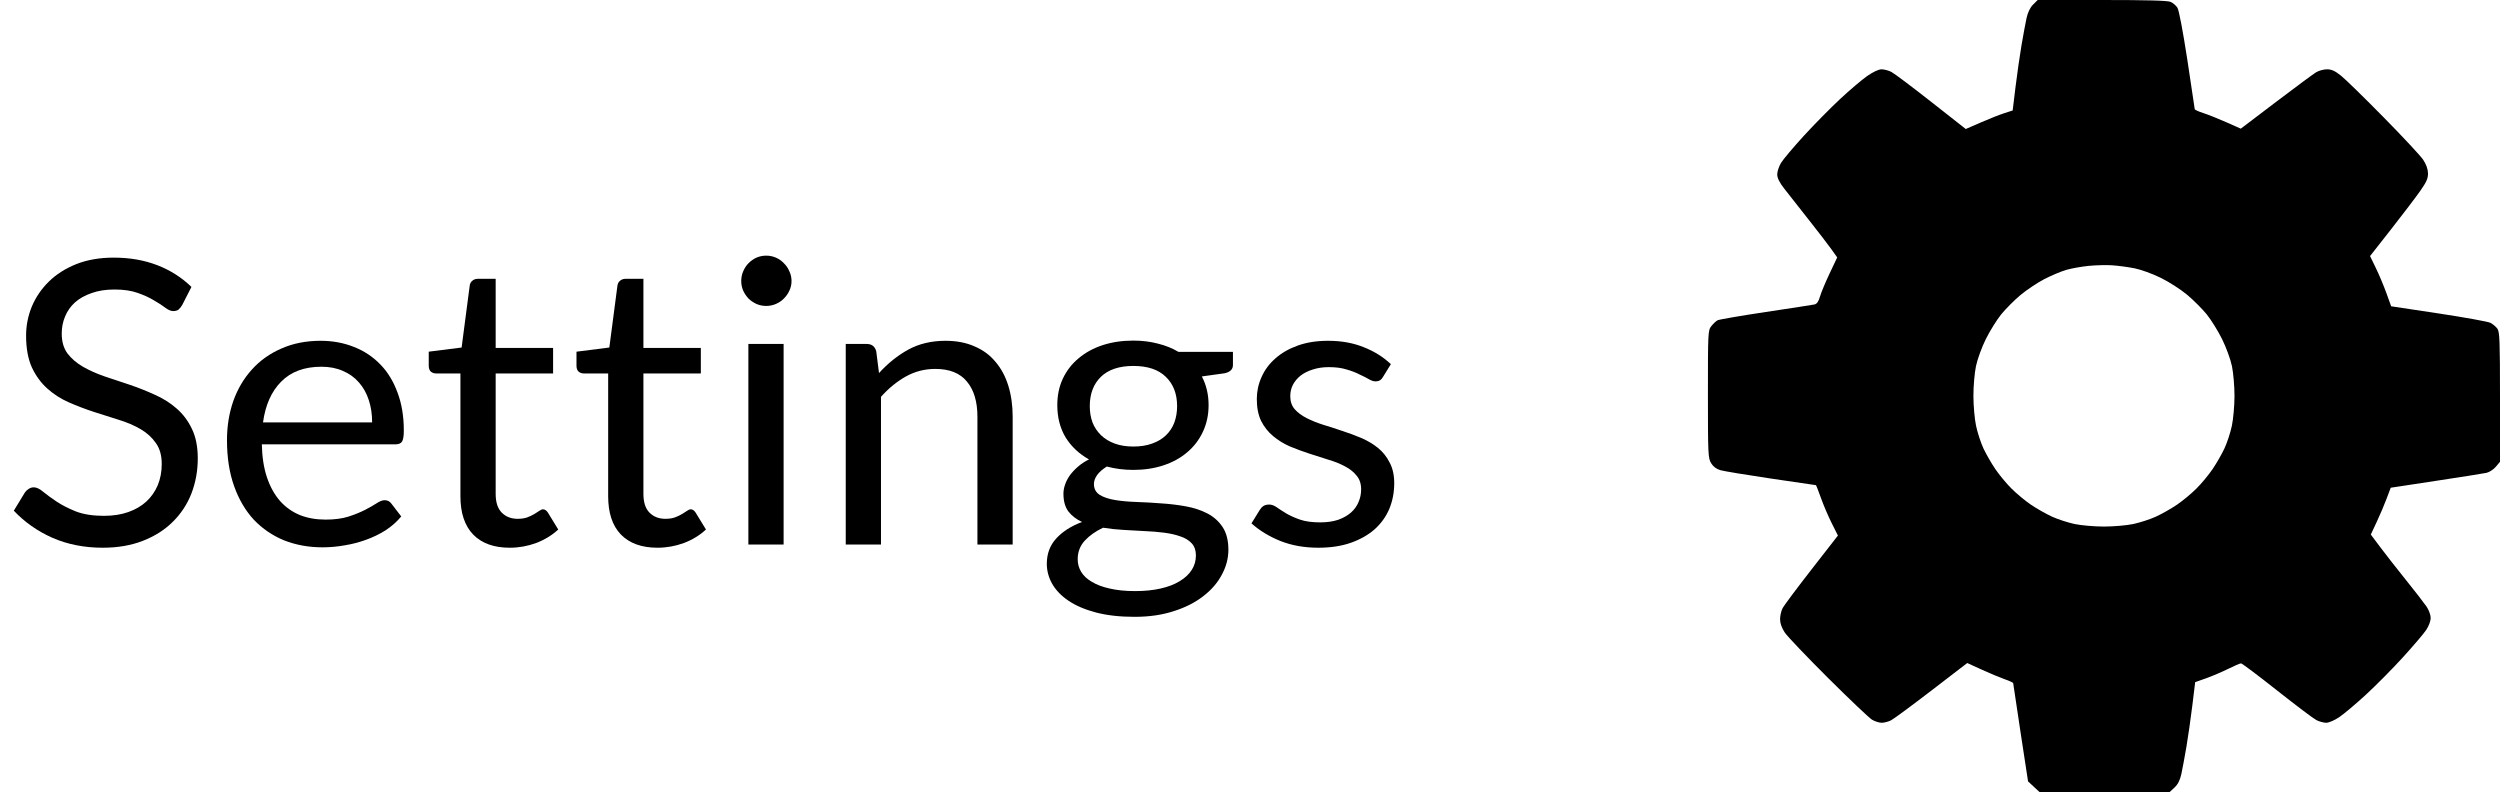 <svg width="101" height="32" viewBox="0 0 101 32" fill="none" xmlns="http://www.w3.org/2000/svg">
<path d="M7.358 12.328C7.31 12.408 7.259 12.469 7.206 12.512C7.152 12.549 7.083 12.568 6.998 12.568C6.907 12.568 6.8 12.523 6.678 12.432C6.56 12.341 6.408 12.243 6.222 12.136C6.04 12.024 5.819 11.923 5.558 11.832C5.302 11.741 4.99 11.696 4.622 11.696C4.275 11.696 3.968 11.744 3.702 11.84C3.435 11.931 3.211 12.056 3.03 12.216C2.854 12.376 2.72 12.565 2.63 12.784C2.539 12.997 2.494 13.229 2.494 13.48C2.494 13.8 2.571 14.067 2.726 14.28C2.886 14.488 3.094 14.667 3.35 14.816C3.611 14.965 3.904 15.096 4.23 15.208C4.56 15.315 4.896 15.427 5.238 15.544C5.584 15.661 5.92 15.795 6.246 15.944C6.576 16.088 6.87 16.272 7.126 16.496C7.387 16.72 7.595 16.995 7.75 17.32C7.91 17.645 7.99 18.045 7.99 18.52C7.99 19.021 7.904 19.493 7.734 19.936C7.563 20.373 7.312 20.755 6.982 21.08C6.656 21.405 6.254 21.661 5.774 21.848C5.299 22.035 4.758 22.128 4.15 22.128C3.408 22.128 2.731 21.995 2.118 21.728C1.51 21.456 0.99 21.091 0.558 20.632L1.006 19.896C1.048 19.837 1.099 19.789 1.158 19.752C1.222 19.709 1.291 19.688 1.366 19.688C1.478 19.688 1.606 19.749 1.75 19.872C1.894 19.989 2.072 20.12 2.286 20.264C2.504 20.408 2.766 20.541 3.07 20.664C3.379 20.781 3.755 20.84 4.198 20.84C4.566 20.84 4.894 20.789 5.182 20.688C5.47 20.587 5.712 20.445 5.91 20.264C6.112 20.077 6.267 19.856 6.374 19.6C6.48 19.344 6.534 19.059 6.534 18.744C6.534 18.397 6.454 18.115 6.294 17.896C6.139 17.672 5.934 17.485 5.678 17.336C5.422 17.187 5.128 17.061 4.798 16.96C4.472 16.853 4.136 16.747 3.79 16.64C3.448 16.528 3.112 16.4 2.782 16.256C2.456 16.112 2.166 15.925 1.91 15.696C1.654 15.467 1.446 15.181 1.286 14.84C1.131 14.493 1.054 14.067 1.054 13.56C1.054 13.155 1.131 12.763 1.286 12.384C1.446 12.005 1.675 11.669 1.974 11.376C2.272 11.083 2.64 10.848 3.078 10.672C3.52 10.496 4.027 10.408 4.598 10.408C5.238 10.408 5.822 10.509 6.35 10.712C6.878 10.915 7.339 11.208 7.734 11.592L7.358 12.328Z" fill="black"/>
<path d="M12.954 13.768C13.439 13.768 13.887 13.851 14.298 14.016C14.709 14.176 15.063 14.411 15.362 14.72C15.661 15.024 15.893 15.403 16.058 15.856C16.229 16.304 16.314 16.816 16.314 17.392C16.314 17.616 16.29 17.765 16.242 17.84C16.194 17.915 16.103 17.952 15.97 17.952H10.578C10.589 18.464 10.658 18.909 10.786 19.288C10.914 19.667 11.09 19.984 11.314 20.24C11.538 20.491 11.805 20.68 12.114 20.808C12.423 20.931 12.77 20.992 13.154 20.992C13.511 20.992 13.818 20.952 14.074 20.872C14.335 20.787 14.559 20.696 14.746 20.6C14.933 20.504 15.087 20.416 15.21 20.336C15.338 20.251 15.447 20.208 15.538 20.208C15.655 20.208 15.746 20.253 15.81 20.344L16.21 20.864C16.034 21.077 15.823 21.264 15.578 21.424C15.333 21.579 15.069 21.707 14.786 21.808C14.509 21.909 14.221 21.984 13.922 22.032C13.623 22.085 13.327 22.112 13.034 22.112C12.474 22.112 11.957 22.019 11.482 21.832C11.013 21.64 10.605 21.363 10.258 21C9.917 20.632 9.65 20.179 9.458 19.64C9.266 19.101 9.17 18.483 9.17 17.784C9.17 17.219 9.255 16.691 9.426 16.2C9.602 15.709 9.853 15.285 10.178 14.928C10.503 14.565 10.901 14.283 11.37 14.08C11.839 13.872 12.367 13.768 12.954 13.768ZM12.986 14.816C12.298 14.816 11.757 15.016 11.362 15.416C10.967 15.811 10.722 16.36 10.626 17.064H15.034C15.034 16.733 14.989 16.432 14.898 16.16C14.807 15.883 14.674 15.645 14.498 15.448C14.322 15.245 14.106 15.091 13.85 14.984C13.599 14.872 13.311 14.816 12.986 14.816Z" fill="black"/>
<path d="M20.593 22.128C19.953 22.128 19.459 21.949 19.113 21.592C18.771 21.235 18.601 20.72 18.601 20.048V15.088H17.625C17.539 15.088 17.467 15.064 17.409 15.016C17.35 14.963 17.321 14.883 17.321 14.776V14.208L18.649 14.04L18.977 11.536C18.987 11.456 19.022 11.392 19.081 11.344C19.139 11.291 19.214 11.264 19.305 11.264H20.025V14.056H22.345V15.088H20.025V19.952C20.025 20.293 20.107 20.547 20.273 20.712C20.438 20.877 20.651 20.96 20.913 20.96C21.062 20.96 21.19 20.941 21.297 20.904C21.409 20.861 21.505 20.816 21.585 20.768C21.665 20.72 21.731 20.677 21.785 20.64C21.843 20.597 21.894 20.576 21.937 20.576C22.011 20.576 22.078 20.621 22.137 20.712L22.553 21.392C22.307 21.621 22.011 21.803 21.665 21.936C21.318 22.064 20.961 22.128 20.593 22.128Z" fill="black"/>
<path d="M26.561 22.128C25.922 22.128 25.428 21.949 25.081 21.592C24.74 21.235 24.57 20.72 24.57 20.048V15.088H23.593C23.508 15.088 23.436 15.064 23.378 15.016C23.319 14.963 23.29 14.883 23.29 14.776V14.208L24.617 14.04L24.945 11.536C24.956 11.456 24.991 11.392 25.049 11.344C25.108 11.291 25.183 11.264 25.273 11.264H25.994V14.056H28.314V15.088H25.994V19.952C25.994 20.293 26.076 20.547 26.241 20.712C26.407 20.877 26.62 20.96 26.881 20.96C27.031 20.96 27.159 20.941 27.265 20.904C27.378 20.861 27.474 20.816 27.553 20.768C27.634 20.72 27.7 20.677 27.753 20.64C27.812 20.597 27.863 20.576 27.905 20.576C27.98 20.576 28.047 20.621 28.105 20.712L28.521 21.392C28.276 21.621 27.98 21.803 27.634 21.936C27.287 22.064 26.93 22.128 26.561 22.128Z" fill="black"/>
<path d="M31.658 13.896V22H30.234V13.896H31.658ZM31.978 11.352C31.978 11.491 31.949 11.621 31.89 11.744C31.837 11.861 31.762 11.968 31.666 12.064C31.576 12.155 31.469 12.227 31.346 12.28C31.224 12.333 31.093 12.36 30.954 12.36C30.816 12.36 30.685 12.333 30.562 12.28C30.445 12.227 30.338 12.155 30.242 12.064C30.152 11.968 30.08 11.861 30.026 11.744C29.973 11.621 29.946 11.491 29.946 11.352C29.946 11.213 29.973 11.083 30.026 10.96C30.08 10.832 30.152 10.723 30.242 10.632C30.338 10.536 30.445 10.461 30.562 10.408C30.685 10.355 30.816 10.328 30.954 10.328C31.093 10.328 31.224 10.355 31.346 10.408C31.469 10.461 31.576 10.536 31.666 10.632C31.762 10.723 31.837 10.832 31.89 10.96C31.949 11.083 31.978 11.213 31.978 11.352Z" fill="black"/>
<path d="M34.168 22V13.896H35.016C35.219 13.896 35.347 13.995 35.4 14.192L35.512 15.072C35.864 14.683 36.256 14.368 36.688 14.128C37.125 13.888 37.629 13.768 38.2 13.768C38.643 13.768 39.032 13.843 39.368 13.992C39.709 14.136 39.992 14.344 40.216 14.616C40.445 14.883 40.619 15.205 40.736 15.584C40.853 15.963 40.912 16.381 40.912 16.84V22H39.488V16.84C39.488 16.227 39.347 15.752 39.064 15.416C38.787 15.075 38.36 14.904 37.784 14.904C37.363 14.904 36.968 15.005 36.6 15.208C36.237 15.411 35.901 15.685 35.592 16.032V22H34.168Z" fill="black"/>
<path d="M45.787 13.76C46.139 13.76 46.467 13.8 46.771 13.88C47.08 13.955 47.36 14.067 47.611 14.216H49.811V14.744C49.811 14.92 49.699 15.032 49.475 15.08L48.555 15.208C48.736 15.555 48.827 15.941 48.827 16.368C48.827 16.763 48.749 17.123 48.595 17.448C48.445 17.768 48.235 18.043 47.963 18.272C47.696 18.501 47.376 18.677 47.003 18.8C46.635 18.923 46.229 18.984 45.787 18.984C45.408 18.984 45.051 18.939 44.715 18.848C44.544 18.955 44.413 19.069 44.323 19.192C44.237 19.315 44.195 19.435 44.195 19.552C44.195 19.744 44.272 19.891 44.427 19.992C44.581 20.088 44.787 20.157 45.043 20.2C45.299 20.243 45.589 20.269 45.915 20.28C46.24 20.291 46.571 20.309 46.907 20.336C47.248 20.357 47.581 20.397 47.907 20.456C48.232 20.515 48.523 20.611 48.779 20.744C49.035 20.877 49.24 21.061 49.395 21.296C49.549 21.531 49.627 21.835 49.627 22.208C49.627 22.555 49.539 22.891 49.363 23.216C49.192 23.541 48.944 23.829 48.619 24.08C48.293 24.336 47.896 24.539 47.427 24.688C46.957 24.843 46.427 24.92 45.835 24.92C45.243 24.92 44.723 24.861 44.275 24.744C43.832 24.627 43.464 24.469 43.171 24.272C42.877 24.075 42.656 23.845 42.507 23.584C42.363 23.328 42.291 23.059 42.291 22.776C42.291 22.376 42.416 22.037 42.667 21.76C42.923 21.477 43.272 21.253 43.715 21.088C43.485 20.981 43.301 20.84 43.163 20.664C43.029 20.483 42.963 20.243 42.963 19.944C42.963 19.827 42.984 19.707 43.027 19.584C43.069 19.456 43.133 19.331 43.219 19.208C43.309 19.085 43.419 18.968 43.547 18.856C43.675 18.744 43.824 18.645 43.995 18.56C43.595 18.336 43.28 18.04 43.051 17.672C42.827 17.299 42.715 16.864 42.715 16.368C42.715 15.973 42.789 15.616 42.939 15.296C43.093 14.971 43.307 14.696 43.579 14.472C43.851 14.243 44.173 14.067 44.547 13.944C44.925 13.821 45.339 13.76 45.787 13.76ZM48.315 22.44C48.315 22.237 48.259 22.075 48.147 21.952C48.035 21.829 47.883 21.736 47.691 21.672C47.499 21.603 47.277 21.552 47.027 21.52C46.776 21.488 46.512 21.467 46.235 21.456C45.957 21.44 45.675 21.424 45.387 21.408C45.099 21.392 44.824 21.363 44.563 21.32C44.259 21.464 44.011 21.64 43.819 21.848C43.632 22.056 43.539 22.304 43.539 22.592C43.539 22.773 43.584 22.941 43.675 23.096C43.771 23.256 43.915 23.392 44.107 23.504C44.299 23.621 44.539 23.712 44.827 23.776C45.12 23.845 45.464 23.88 45.859 23.88C46.243 23.88 46.587 23.845 46.891 23.776C47.195 23.707 47.451 23.608 47.659 23.48C47.872 23.352 48.035 23.2 48.147 23.024C48.259 22.848 48.315 22.653 48.315 22.44ZM45.787 18.04C46.075 18.04 46.328 18 46.547 17.92C46.771 17.84 46.957 17.728 47.107 17.584C47.256 17.44 47.368 17.269 47.443 17.072C47.517 16.869 47.555 16.648 47.555 16.408C47.555 15.912 47.403 15.517 47.099 15.224C46.8 14.931 46.363 14.784 45.787 14.784C45.216 14.784 44.779 14.931 44.475 15.224C44.176 15.517 44.027 15.912 44.027 16.408C44.027 16.648 44.064 16.869 44.139 17.072C44.219 17.269 44.333 17.44 44.483 17.584C44.632 17.728 44.816 17.84 45.035 17.92C45.253 18 45.504 18.04 45.787 18.04Z" fill="black"/>
<path d="M55.87 15.232C55.806 15.349 55.708 15.408 55.575 15.408C55.495 15.408 55.404 15.379 55.303 15.32C55.201 15.261 55.076 15.197 54.926 15.128C54.782 15.053 54.609 14.987 54.407 14.928C54.204 14.864 53.964 14.832 53.687 14.832C53.447 14.832 53.23 14.864 53.038 14.928C52.846 14.987 52.681 15.069 52.542 15.176C52.409 15.283 52.305 15.408 52.23 15.552C52.161 15.691 52.127 15.843 52.127 16.008C52.127 16.216 52.185 16.389 52.303 16.528C52.425 16.667 52.585 16.787 52.782 16.888C52.98 16.989 53.204 17.08 53.455 17.16C53.705 17.235 53.961 17.317 54.222 17.408C54.489 17.493 54.748 17.589 54.998 17.696C55.249 17.803 55.473 17.936 55.67 18.096C55.868 18.256 56.025 18.453 56.142 18.688C56.265 18.917 56.327 19.195 56.327 19.52C56.327 19.893 56.26 20.24 56.127 20.56C55.993 20.875 55.796 21.149 55.535 21.384C55.273 21.613 54.953 21.795 54.575 21.928C54.196 22.061 53.758 22.128 53.263 22.128C52.697 22.128 52.185 22.037 51.727 21.856C51.268 21.669 50.879 21.432 50.559 21.144L50.895 20.6C50.937 20.531 50.988 20.477 51.047 20.44C51.105 20.403 51.182 20.384 51.279 20.384C51.374 20.384 51.476 20.421 51.583 20.496C51.689 20.571 51.817 20.653 51.967 20.744C52.121 20.835 52.305 20.917 52.519 20.992C52.737 21.067 53.009 21.104 53.334 21.104C53.612 21.104 53.855 21.069 54.062 21C54.27 20.925 54.444 20.827 54.583 20.704C54.721 20.581 54.822 20.44 54.886 20.28C54.956 20.12 54.99 19.949 54.99 19.768C54.99 19.544 54.929 19.36 54.806 19.216C54.689 19.067 54.532 18.941 54.334 18.84C54.137 18.733 53.91 18.643 53.654 18.568C53.404 18.488 53.145 18.405 52.879 18.32C52.617 18.235 52.358 18.139 52.102 18.032C51.852 17.92 51.628 17.781 51.431 17.616C51.233 17.451 51.073 17.248 50.95 17.008C50.833 16.763 50.775 16.467 50.775 16.12C50.775 15.811 50.839 15.515 50.967 15.232C51.094 14.944 51.281 14.693 51.526 14.48C51.772 14.261 52.073 14.088 52.431 13.96C52.788 13.832 53.196 13.768 53.654 13.768C54.188 13.768 54.665 13.853 55.087 14.024C55.513 14.189 55.881 14.419 56.191 14.712L55.87 15.232Z" fill="black"/>
<path fill-rule="evenodd" clip-rule="evenodd" d="M82.136 0.186C82.015 0.308 81.923 0.499 81.871 0.736C81.828 0.936 81.737 1.43 81.668 1.833C81.599 2.237 81.491 2.993 81.427 3.515L81.312 4.463L80.972 4.573C80.786 4.633 80.36 4.801 80.025 4.947L79.417 5.212L78.017 4.112C77.247 3.507 76.524 2.964 76.412 2.906C76.299 2.848 76.12 2.8 76.014 2.8C75.897 2.8 75.669 2.907 75.43 3.074C75.215 3.225 74.723 3.643 74.336 4.004C73.949 4.364 73.29 5.034 72.87 5.492C72.451 5.951 72.039 6.44 71.954 6.58C71.87 6.719 71.8 6.928 71.8 7.044C71.8 7.191 71.886 7.366 72.083 7.62C72.239 7.821 72.683 8.386 73.071 8.876C73.458 9.366 73.876 9.909 73.999 10.084L74.223 10.4L73.915 11.05C73.746 11.408 73.571 11.828 73.526 11.985C73.47 12.182 73.402 12.279 73.305 12.3C73.229 12.317 72.341 12.454 71.333 12.605C70.325 12.757 69.45 12.907 69.388 12.94C69.327 12.973 69.214 13.079 69.138 13.175C69.003 13.347 69 13.42 69 15.926C69 18.36 69.007 18.512 69.13 18.713C69.217 18.856 69.344 18.95 69.513 18.998C69.653 19.037 70.571 19.189 71.555 19.335C72.539 19.481 73.353 19.6 73.363 19.6C73.374 19.6 73.465 19.833 73.566 20.117C73.666 20.401 73.862 20.859 74.001 21.135L74.252 21.636L73.189 23.001C72.604 23.752 72.078 24.456 72.02 24.564C71.962 24.673 71.915 24.876 71.915 25.015C71.915 25.179 71.98 25.365 72.102 25.55C72.205 25.706 72.994 26.534 73.855 27.391C74.716 28.248 75.514 29.005 75.627 29.074C75.74 29.143 75.917 29.2 76.02 29.2C76.122 29.2 76.294 29.155 76.401 29.099C76.508 29.044 77.244 28.501 78.037 27.892L79.477 26.786L80.055 27.05C80.373 27.196 80.791 27.37 80.983 27.438C81.176 27.505 81.333 27.578 81.333 27.599C81.333 27.621 81.468 28.522 81.633 29.603L81.933 31.567L82.165 31.784L82.398 32H85.025H87.652L87.851 31.815C87.989 31.686 88.073 31.519 88.128 31.265C88.171 31.064 88.263 30.57 88.332 30.167C88.4 29.764 88.508 29.012 88.571 28.496L88.685 27.559L89.126 27.403C89.368 27.317 89.768 27.146 90.015 27.024C90.261 26.901 90.497 26.8 90.537 26.8C90.578 26.8 91.231 27.291 91.989 27.891C92.747 28.49 93.463 29.03 93.58 29.091C93.697 29.151 93.878 29.2 93.981 29.2C94.084 29.2 94.318 29.099 94.501 28.976C94.684 28.853 95.163 28.45 95.567 28.08C95.97 27.71 96.645 27.03 97.066 26.568C97.487 26.106 97.915 25.605 98.016 25.454C98.122 25.297 98.2 25.089 98.2 24.966C98.2 24.847 98.125 24.642 98.032 24.505C97.939 24.368 97.57 23.892 97.211 23.445C96.852 22.999 96.383 22.4 96.17 22.115L95.781 21.596L96.021 21.081C96.154 20.798 96.335 20.373 96.423 20.135L96.585 19.704L98.414 19.426C99.42 19.274 100.338 19.128 100.453 19.103C100.569 19.078 100.739 18.967 100.832 18.857L101 18.657V16.043C101 13.783 100.986 13.41 100.896 13.281C100.839 13.2 100.711 13.092 100.613 13.042C100.514 12.993 99.572 12.822 98.518 12.663L96.603 12.374L96.409 11.837C96.302 11.542 96.11 11.085 95.982 10.823L95.75 10.345L96.605 9.256C97.075 8.657 97.603 7.962 97.779 7.711C98.035 7.345 98.096 7.205 98.091 6.994C98.086 6.824 98.016 6.632 97.893 6.449C97.788 6.294 97.072 5.525 96.301 4.742C95.53 3.958 94.755 3.2 94.577 3.058C94.335 2.864 94.194 2.8 94.011 2.8C93.876 2.8 93.677 2.855 93.566 2.923C93.456 2.99 92.728 3.529 91.947 4.121L90.528 5.198L89.947 4.94C89.628 4.798 89.209 4.631 89.017 4.569C88.824 4.507 88.667 4.435 88.667 4.409C88.667 4.383 88.532 3.485 88.368 2.413C88.188 1.243 88.028 0.403 87.967 0.309C87.91 0.224 87.789 0.119 87.696 0.077C87.577 0.023 86.749 0 84.925 0H82.323L82.136 0.186ZM86.233 10.839C86.493 10.89 86.965 11.061 87.3 11.227C87.63 11.389 88.11 11.699 88.366 11.914C88.622 12.129 88.976 12.484 89.153 12.702C89.33 12.921 89.609 13.37 89.772 13.7C89.94 14.039 90.114 14.517 90.172 14.798C90.228 15.072 90.274 15.612 90.274 15.998C90.273 16.384 90.226 16.925 90.168 17.2C90.11 17.475 89.976 17.886 89.87 18.112C89.765 18.338 89.55 18.713 89.393 18.945C89.236 19.177 88.941 19.534 88.737 19.737C88.533 19.941 88.176 20.237 87.942 20.395C87.709 20.553 87.326 20.769 87.091 20.876C86.857 20.982 86.447 21.115 86.182 21.171C85.917 21.227 85.385 21.273 85 21.273C84.615 21.273 84.083 21.227 83.818 21.171C83.552 21.115 83.143 20.982 82.908 20.876C82.674 20.769 82.291 20.553 82.057 20.395C81.824 20.237 81.466 19.941 81.263 19.737C81.059 19.534 80.764 19.177 80.607 18.945C80.45 18.713 80.235 18.338 80.129 18.112C80.024 17.886 79.89 17.475 79.832 17.2C79.774 16.925 79.726 16.384 79.726 15.998C79.725 15.612 79.771 15.072 79.828 14.798C79.886 14.517 80.059 14.039 80.227 13.7C80.391 13.37 80.67 12.921 80.847 12.702C81.024 12.484 81.372 12.134 81.621 11.925C81.87 11.716 82.305 11.425 82.587 11.278C82.869 11.132 83.269 10.963 83.475 10.904C83.682 10.844 84.087 10.771 84.375 10.742C84.664 10.713 85.095 10.702 85.333 10.718C85.572 10.734 85.977 10.789 86.233 10.839Z" fill="black"/>
</svg>
